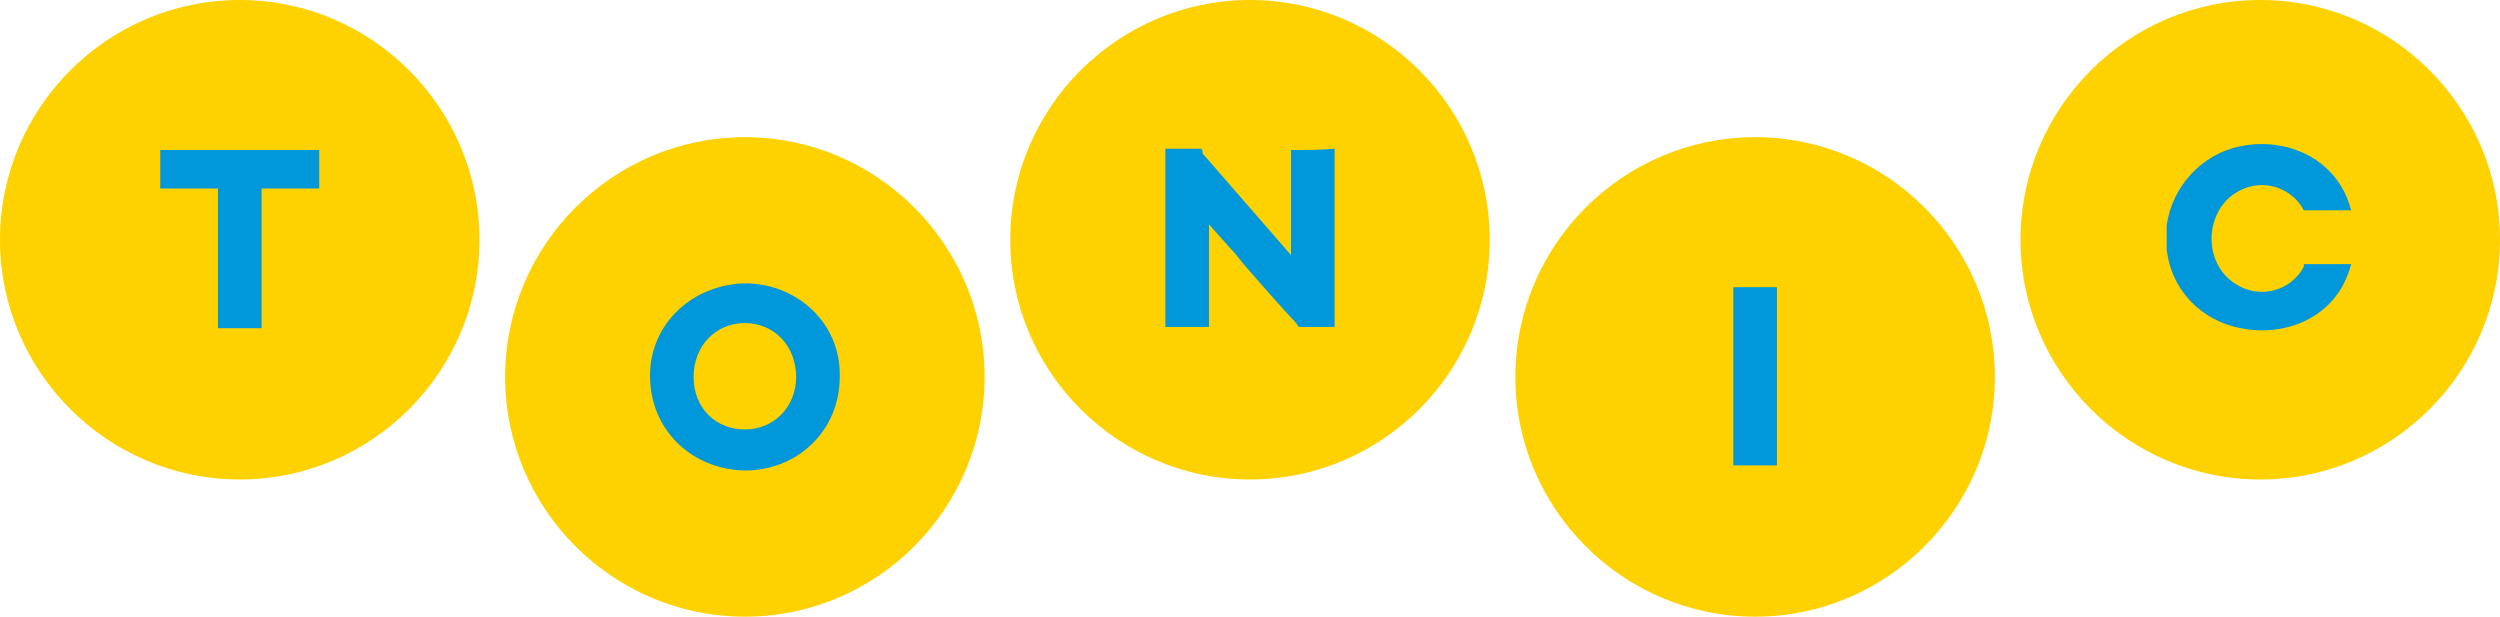 <svg version="1.1" xmlns="http://www.w3.org/2000/svg" xmlns:xlink="http://www.w3.org/1999/xlink" x="0px" y="0px" viewBox="0 0 195 48.1" enable-background="new 0 0 195 48.1" xml:space="preserve">
<g>
    <path fill="#FED100" d="M76.8,29.4c0,10.3-8.4,18.7-18.7,18.7c-10.3,0-18.7-8.4-18.7-18.7
		c0-10.3,8.4-18.7,18.7-18.7C68.4,10.7,76.8,19.1,76.8,29.4"></path>
    <path fill="#0097DB" d="M58.1,36.7c-4.2-0.1-7.4-3.2-7.4-7.4c0-4.1,3.4-7.2,7.6-7.2c3.9,0.1,7.3,3.1,7.2,7.3
		C65.5,33.6,62.2,36.7,58.1,36.7z M54.1,29.4c0,2.4,1.7,4.1,4,4.1c2.3,0,4-1.8,4-4.1c0-2.4-1.7-4.2-4-4.2
		C55.8,25.2,54.1,27,54.1,29.4z"></path>
</g>
                        <g>
                            <path fill="#FED100" d="M37.4,18.7c0,10.3-8.4,18.7-18.7,18.7C8.4,37.4,0,29,0,18.7C0,8.4,8.4,0,18.7,0
		C29,0,37.4,8.4,37.4,18.7"></path>
                            <path fill="#0097DB" d="M12.5,11.7c4.1,0,8.2,0,12.4,0c0,1,0,2,0,3c-1.5,0-3,0-4.5,0c0,3.7,0,7.3,0,10.9
		c-1.1,0-2.2,0-3.4,0c0-3.6,0-7.2,0-10.9c-1.5,0-3,0-4.5,0C12.5,13.7,12.5,12.8,12.5,11.7z"></path>
                        </g>
                        <g>
                            <path fill="#FED100" d="M155.6,29.4c0,10.3-8.4,18.7-18.7,18.7c-10.3,0-18.7-8.4-18.7-18.7
		c0-10.3,8.4-18.7,18.7-18.7C147.2,10.7,155.6,19.1,155.6,29.4"></path>
                            <path id="XMLID_93_" fill="#0097DB" d="M135.2,22.4c1.1,0,2.3,0,3.4,0c0,4.6,0,9.3,0,13.9c-1.1,0-2.2,0-3.4,0
		C135.2,31.7,135.2,27.1,135.2,22.4z"></path>
                        </g>
                        <g>
                            <path fill="#FED100" d="M116.2,18.7c0,10.3-8.4,18.7-18.7,18.7c-10.3,0-18.7-8.4-18.7-18.7C78.8,8.4,87.2,0,97.5,0
		C107.8,0,116.2,8.4,116.2,18.7"></path>
                            <path fill="#0097DB" d="M100.7,11.7c0,2.7,0,5.5,0,8.2l-6.7-7.7c-0.1-0.1-0.2-0.2-0.2-0.3c0,0,0,0,0-0.1l-0.1-0.2
		h-1.4l0,0c-0.5,0-0.9,0-1.4,0c0,4.7,0,9.3,0,13.9c1.2,0,2.3,0,3.4,0c0-2.7,0-5.3,0-8l1.6,1.8c0.4,0.4,0.7,0.8,1.1,1.3
		c1.3,1.5,2.7,3.1,4.1,4.6c0,0,0,0,0,0l0.2,0.3h1.4l0,0c0.5,0,0.9,0,1.4,0c0-4.7,0-9.3,0-13.9C103,11.7,101.9,11.7,100.7,11.7z"></path>
                        </g>
                        <g>
                            <path fill="#FED100" d="M195,18.7c0,10.3-8.4,18.7-18.7,18.7c-10.3,0-18.7-8.4-18.7-18.7c0-10.3,8.4-18.7,18.7-18.7
		C186.6,0,195,8.4,195,18.7"></path>
                            <path fill="#0097DB" d="M179.7,20.8c-1,1.9-3.5,2.6-5.4,1.3c-1.2-0.8-1.8-2.1-1.8-3.5c0-1.4,0.7-2.8,1.8-3.5
		c1.9-1.3,4.4-0.6,5.4,1.3h3.7c-0.1-0.2-0.1-0.4-0.2-0.6c-1.2-3.5-4.9-5.1-8.4-4.4c-3.1,0.6-5.4,3.2-5.8,6.2c0,0.3,0,0.6,0,0.9h0
		l0,0l0,0h0c0,0.3,0,0.6,0,0.9c0.3,3.1,2.6,5.6,5.8,6.2c3.4,0.7,7.2-0.8,8.4-4.4c0.1-0.2,0.1-0.4,0.2-0.6H179.7z"></path>
                        </g>
                        <rect fill="none" width="195" height="48"></rect>
</svg>